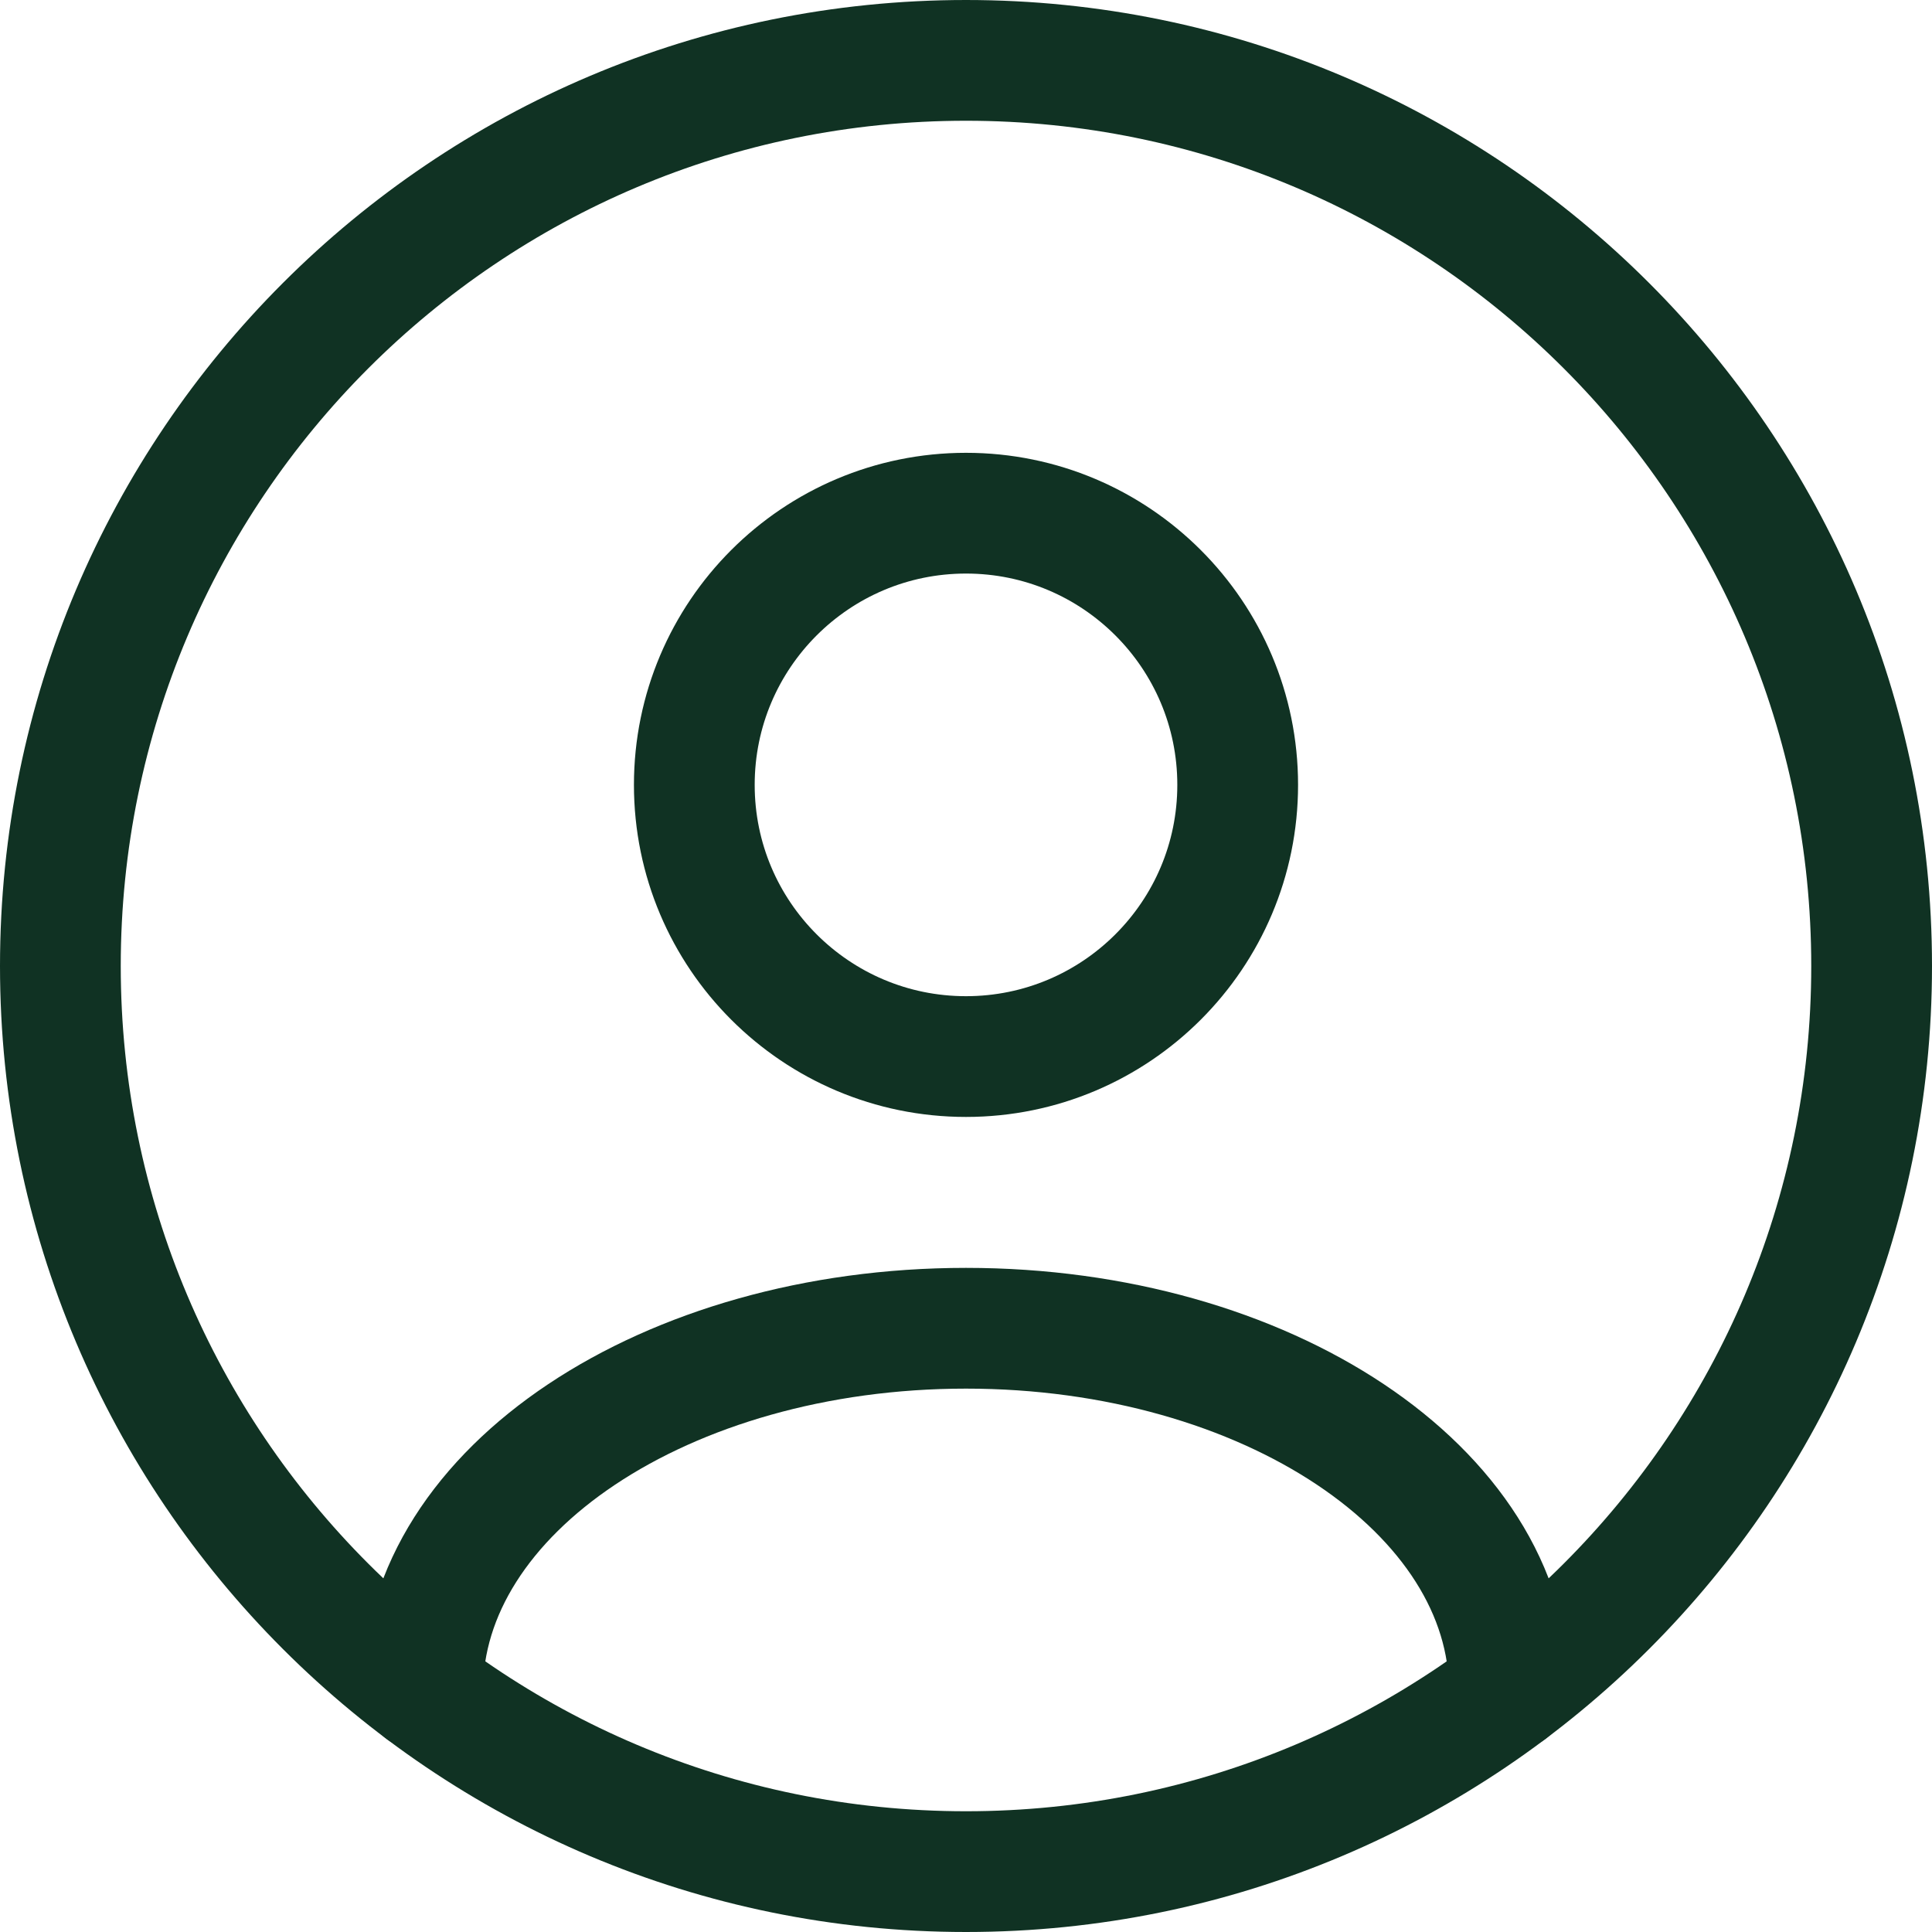 <svg width="32" height="32" viewBox="0 0 32 32" fill="none" xmlns="http://www.w3.org/2000/svg">
<path d="M31 16C31 7.716 24.284 1 16 1C7.716 1 1 7.716 1 16C1 24.284 7.716 31 16 31C24.284 31 31 24.284 31 16Z" stroke="#103223" stroke-width="2"/>
<path d="M20.5 13C20.5 15.485 18.485 17.5 16 17.5C13.515 17.5 11.5 15.485 11.5 13C11.5 10.515 13.515 8.5 16 8.5C18.485 8.5 20.5 10.515 20.5 13Z" stroke="#103223" stroke-width="2"/>
<path d="M25 28C25 24.686 20.971 22 16 22C11.029 22 7 24.686 7 28" stroke="#103223" stroke-width="2" stroke-linecap="round"/>
</svg>
